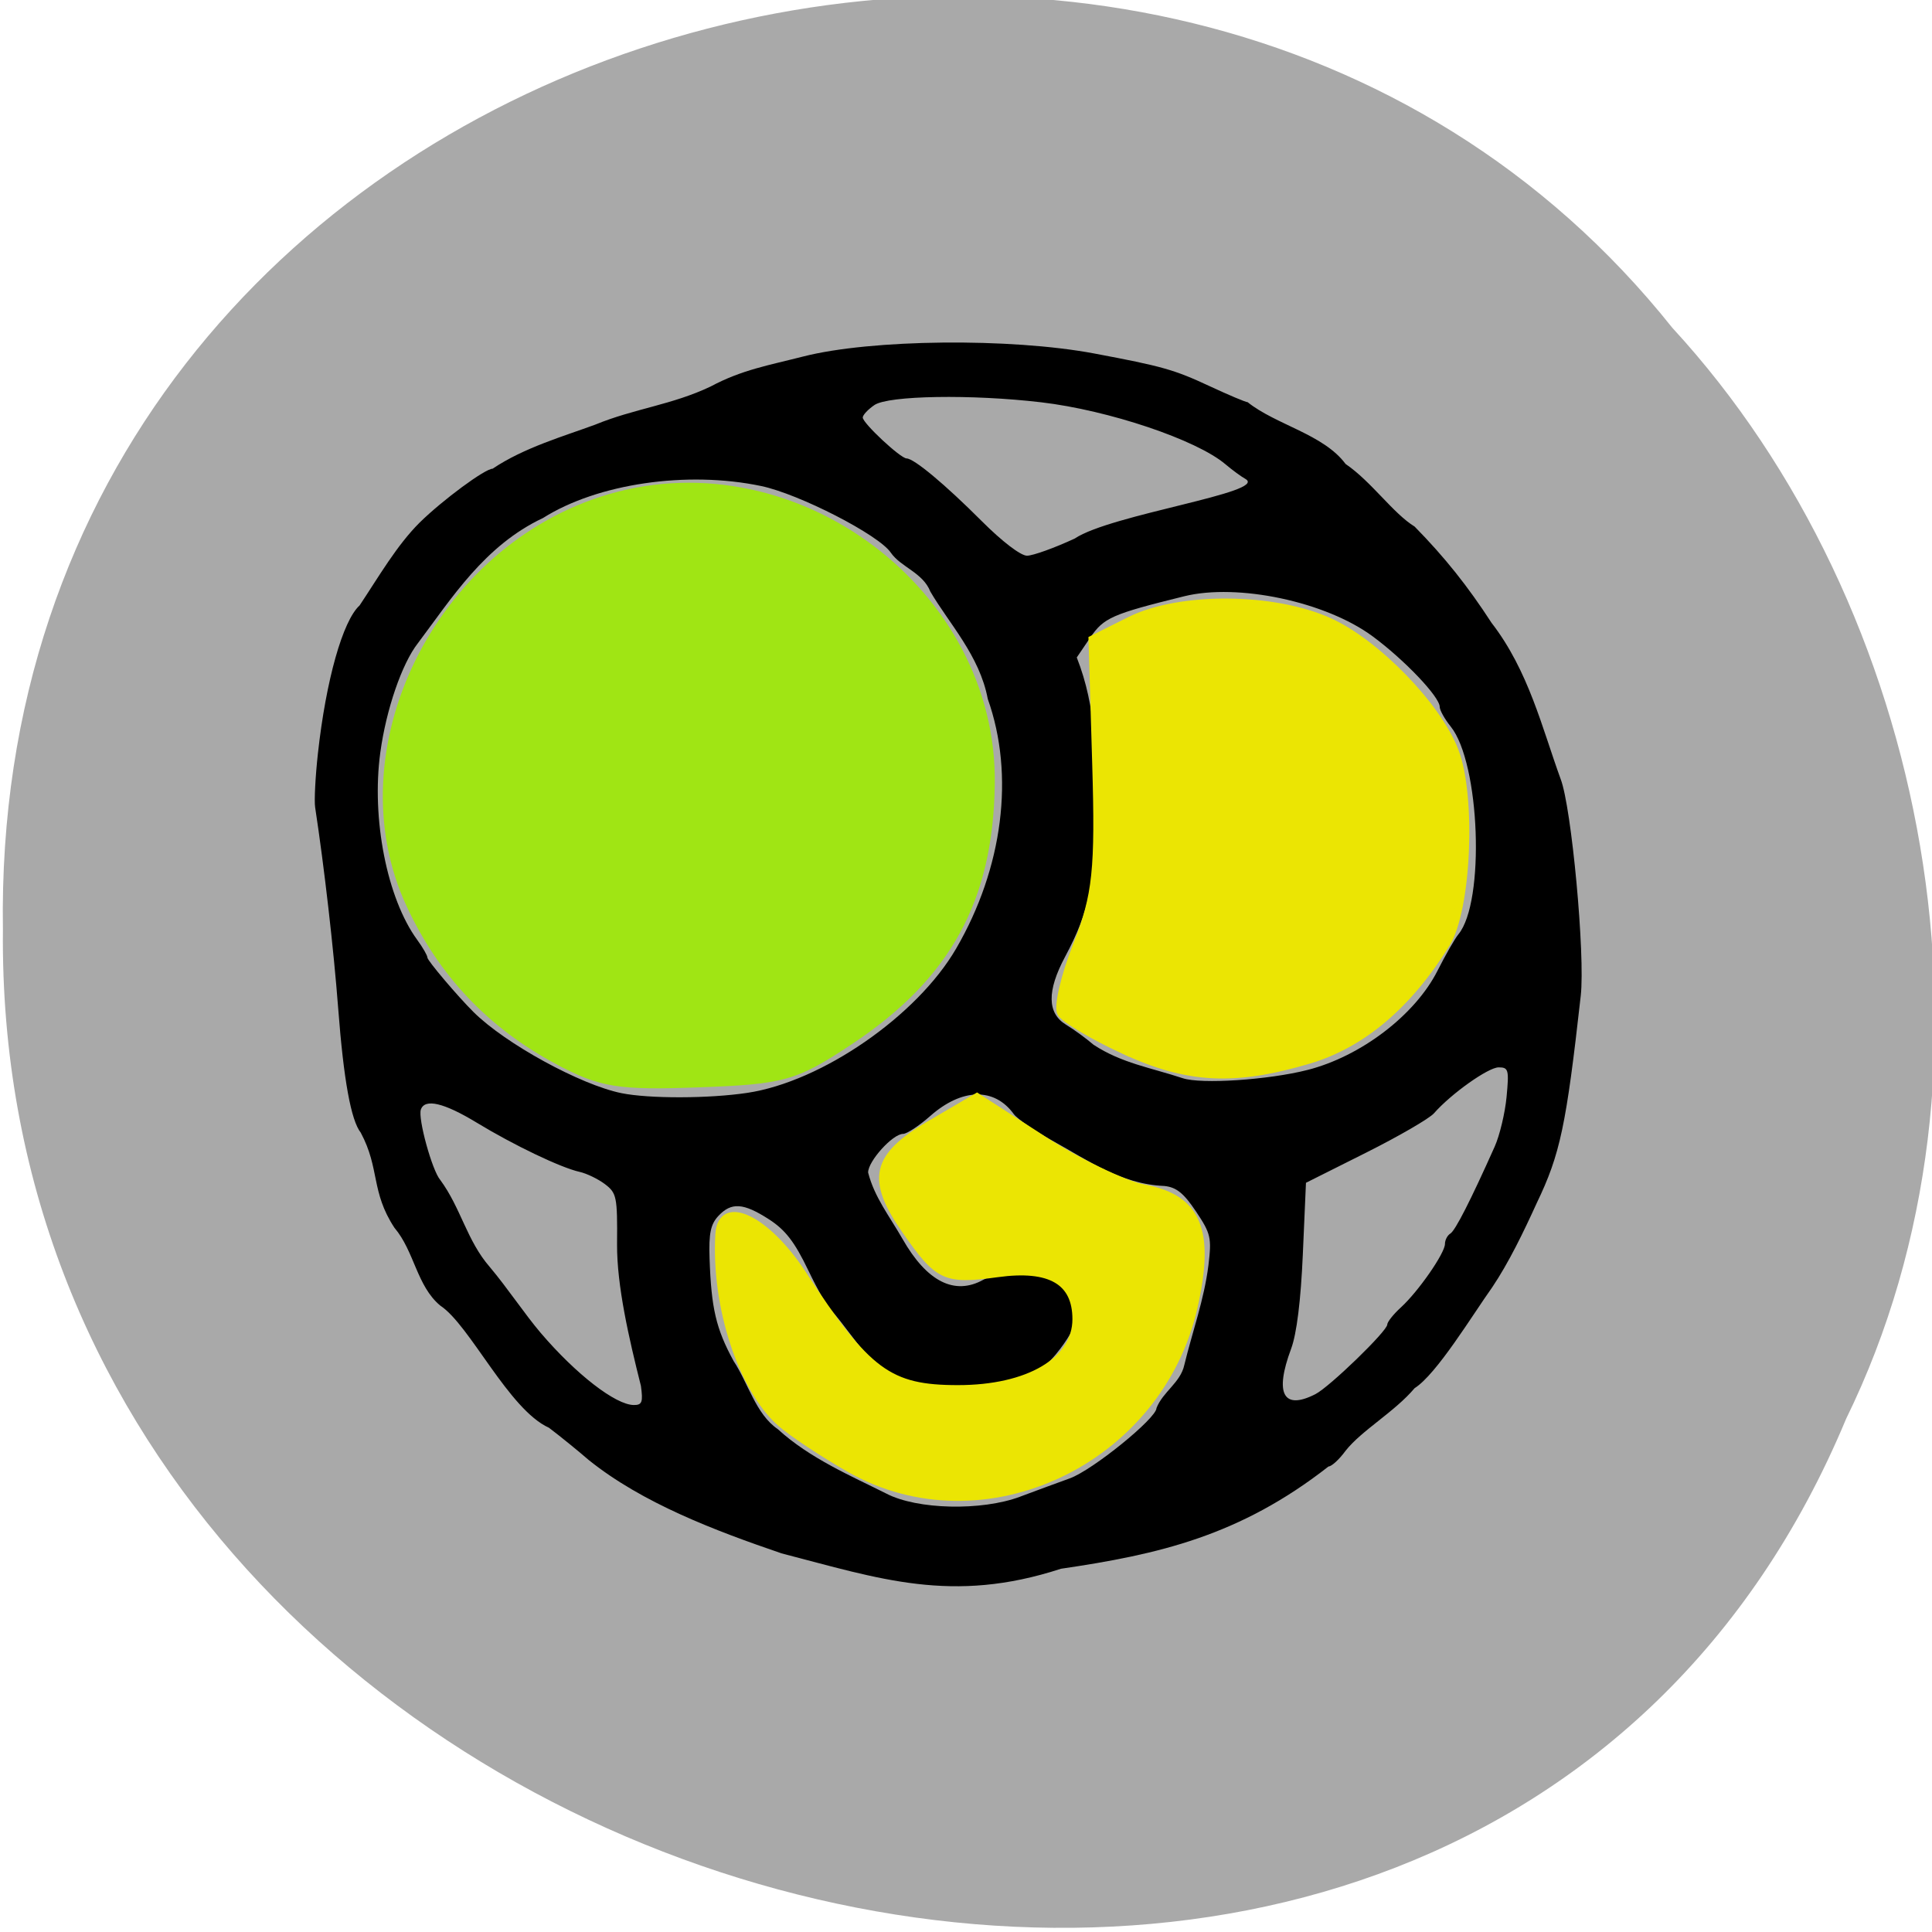 <svg xmlns="http://www.w3.org/2000/svg" viewBox="0 0 256 256"><g color="#000" fill="#a9a9a9"><path d="m -461.56 1509.46 c -102.66 -72.48 -252.13 71.24 -188.42 177.65 55.11 98.31 215.88 55.803 236.4 -48.33 13.01 -47.39 -5.347 -103.13 -47.986 -129.32 z" transform="matrix(0.836 -0.526 -0.488 -0.923 1367.08 1338.5)" fill-opacity="0.996"/></g><path d="m 79.58 249.34 c -12.705 -4.444 -26.501 -9.808 -36.733 -18.226 -2.01 -1.787 -5.426 -4.63 -7.596 -6.317 -7.68 -3.548 -15.06 -20.05 -20.71 -23.866 c -4.505 -3.82 -4.93 -10.612 -8.75 -15.22 -4.531 -7.07 -2.744 -11.547 -6.418 -18.578 -1.862 -2.404 -3.264 -10.308 -4.303 -24.268 c -0.864 -11.601 -2.651 -27.583 -4.399 -39.34 -0.191 -1.288 0.046 -6.01 0.529 -10.5 1.538 -14.314 4.732 -25.94 7.951 -28.938 3.696 -5.691 7.08 -11.736 11.461 -16.207 4.416 -4.436 12.451 -10.513 13.901 -10.513 5.979 -4.134 13.705 -6.395 19.568 -8.616 7.436 -3.139 14.643 -3.853 22 -7.453 5.975 -3.275 11.05 -4.131 17.636 -5.857 12.934 -3.393 39.499 -3.675 55.52 -0.588 12.953 2.496 15.221 3.153 21.941 6.364 3.628 1.733 6.905 3.151 7.282 3.151 5.43 4.439 14.474 6.263 18.67 12.07 4.949 3.456 9.04 9.642 13.166 12.239 5.722 5.965 10.155 11.68 14.652 18.792 7.082 9.386 9.643 20.552 13.182 30.53 2.083 5.48 4.705 34.42 3.838 42.37 -2.773 25.422 -3.925 30.989 -8.382 40.5 -2.504 5.639 -5.351 11.694 -8.513 16.5 -3.715 5.342 -10.6 17 -14.777 19.691 -3.844 4.664 -10.09 8.238 -13.166 12.239 -1.202 1.688 -2.667 3.069 -3.255 3.069 -16.938 13.585 -32.43 17.193 -51.01 19.987 -20.778 6.951 -34.598 1.943 -53.28 -3.01 z m 45.514 -11.08 c 3.02 -1.158 7.272 -2.764 9.456 -3.571 4.331 -1.599 16.53 -11.736 16.53 -13.735 1.218 -3.199 4.571 -4.961 5.303 -8.418 1.557 -6.573 3.769 -12.719 4.601 -19.498 0.632 -5.385 0.453 -6.18 -2.367 -10.5 -2.344 -3.59 -3.745 -4.748 -6.04 -4.992 -8.332 -0.333 -14.914 -5.229 -20.965 -8.629 -3.55 -1.985 -7.03 -4.425 -7.741 -5.422 -3.715 -5.234 -9.875 -5.091 -15.92 0.371 -2.13 1.924 -4.463 3.499 -5.183 3.499 -1.975 0 -6.687 5.339 -6.668 7.555 1.222 4.866 4.056 8.487 6.541 12.945 4.663 8.395 9.956 11.137 15.442 8 1.375 -0.786 4.672 -1.445 7.327 -1.465 4.03 -0.03 5.311 0.449 7.75 2.888 3.756 3.756 3.657 6.51 -0.434 12.08 -2.454 3.339 -4.576 4.953 -8.225 6.255 -5.285 1.886 -13.607 2.234 -19.684 0.823 -8.522 -2.886 -10.871 -8.978 -15.714 -14.565 -0.57 -0.352 -2.561 -3.896 -4.423 -7.874 -2.588 -5.527 -4.35 -7.871 -7.47 -9.936 -4.894 -3.238 -7.193 -3.391 -9.68 -0.644 -1.455 1.608 -1.819 3.416 -1.659 8.25 0.322 9.782 1.234 13.772 4.584 20.08 2.745 4.226 4.242 10.4 8.406 13.293 6.105 5.747 14.255 9.283 20.722 12.618 5.859 3.134 18.15 3.422 25.514 0.597 z m -72.31 -21.645 c -2.303 -9.378 -4.59 -19.588 -4.549 -27.657 0.076 -9.281 -0.068 -10.02 -2.286 -11.753 -1.302 -1.015 -3.493 -2.104 -4.868 -2.419 -3.585 -0.821 -12.515 -5.201 -19.608 -9.618 -6.254 -3.894 -9.901 -4.769 -10.645 -2.553 -0.585 1.741 2.155 11.929 3.698 13.75 3.949 5.5 5.056 11.842 9.432 17 3.387 4.116 6.658 9.207 9.732 12.91 6.733 8.08 14.266 14.06 17.746 14.08 1.568 0.01 1.777 -0.568 1.348 -3.738 z m 128.61 1.606 c 2.691 -1.409 13.684 -12.326 13.684 -13.59 0 -0.505 1.166 -2.01 2.591 -3.343 3.33 -3.116 8.409 -10.615 8.409 -12.415 0 -0.765 0.462 -1.676 1.026 -2.025 0.935 -0.578 3.835 -6.406 8.45 -16.984 0.96 -2.2 1.983 -6.588 2.273 -9.75 0.486 -5.297 0.367 -5.75 -1.516 -5.75 -1.975 0 -9.06 5.156 -12.33 8.978 -0.878 1.025 -6.728 4.5 -13 7.722 l -11.404 5.859 l -0.597 13.971 c -0.388 9.08 -1.171 15.546 -2.235 18.471 -3.201 8.793 -1.483 12.07 4.648 8.856 z m -108.32 -58.873 c 14.198 -2.187 32.34 -15.03 39.8 -28.18 8.953 -15.774 11.201 -33.945 6.04 -48.807 -1.537 -8.453 -7.465 -14.846 -10.952 -20.989 -1.446 -3.739 -5.611 -4.741 -7.538 -7.603 -2.267 -3.46 -17.464 -11.465 -24.726 -13.02 -14.14 -3.035 -31.2 -0.47 -41.577 6.25 -11.14 5.373 -17.374 15.632 -23.866 24.48 -3.03 3.971 -6.04 12.932 -7.157 21.344 -1.719 12.921 1.279 28.536 7.03 36.613 1.072 1.505 1.948 3.066 1.948 3.47 0 0.591 5.731 7.528 8.808 10.662 6.06 6.168 20.37 14.209 28.19 15.837 5.265 1.096 16.688 1.069 24 -0.058 z m 106.82 -4.48 c 10.184 -2.666 20.497 -10.739 24.761 -19.384 1.525 -3.091 3.318 -6.295 3.985 -7.12 5.115 -6.326 4.135 -33.484 -1.464 -40.603 -1.154 -1.467 -2.098 -3.2 -2.098 -3.852 0 -1.952 -6.71 -9.183 -12.798 -13.791 -8.928 -6.757 -25.698 -10.411 -35.913 -7.823 -13.823 3.501 -15.34 4.188 -17.947 8.128 l -2.538 3.835 c 3.815 9.899 3.608 19.682 3.602 26.606 -0.034 17.25 -1.023 22.652 -5.846 31.919 -3.461 6.649 -3.398 11.01 0.19 13.24 1.512 0.938 3.875 2.702 5.25 3.921 5.319 3.594 10.943 4.487 17 6.538 3.533 1.209 16.348 0.34 23.816 -1.614 z m -44.39 -103.86 c 6.833 -4.706 36.821 -9 32.575 -11.616 -0.825 -0.468 -2.564 -1.774 -3.864 -2.903 -5.5 -4.778 -22.25 -10.551 -35.11 -12.1 -13.268 -1.599 -29.14 -1.332 -31.804 0.536 -1.222 0.856 -2.223 1.953 -2.223 2.437 0 1.105 7.195 7.986 8.363 7.998 1.418 0.014 7.339 5.078 14.335 12.259 3.872 3.974 7.415 6.75 8.615 6.75 1.121 0 5.222 -1.511 9.113 -3.359 z" transform="matrix(0.695 0 0 0.678 48.24 36.772)"/><g stroke-width="0.965"><path d="m 73.909 140.57 c -8.897 -4.756 -15.336 -11.552 -19.581 -20.667 -9.518 -20.438 3.706 -47.34 26.535 -53.973 c 24.598 -7.151 50.826 12.58 50.47 37.967 -0.216 15.312 -5.803 25.484 -18.698 34.04 -7.269 4.825 -8.764 5.247 -20.04 5.66 -10.674 0.391 -12.988 0.015 -18.687 -3.03 z" fill="#a0e514" stroke="#a0e514"/><g fill="#ebe503" stroke="#ebe503"><path d="m 148.82 139.14 c -4.03 -1.876 -7.737 -4.074 -8.237 -4.884 -0.5 -0.81 0.444 -4.895 2.099 -9.08 2.58 -6.522 2.94 -9.95 2.521 -24.04 l -0.488 -16.434 l 5 -2.499 c 6.557 -3.275 19.05 -3.199 26.449 0.162 6.252 2.84 14.346 11.184 16.629 17.14 2.329 6.079 1.671 21.02 -1.126 25.533 -5.06 8.166 -11.165 13.332 -18.236 15.432 -9.928 2.948 -16.14 2.611 -24.613 -1.335 z"/><path d="m 112.57 194.61 c -3.537 -2.02 -7.649 -4.743 -9.139 -6.06 -5.138 -4.531 -8.715 -15.486 -8.161 -24.995 0.288 -4.947 6.277 -2.113 11.09 5.247 8.549 13.08 11.432 15.216 20.579 15.216 9.335 0 15.645 -3.718 15.645 -9.217 0 -5.02 -3.42 -7.01 -10.412 -6.05 -6.938 0.951 -7.83 0.535 -12.164 -5.673 -4.761 -6.821 -4.089 -9.824 3.149 -14.07 l 6.295 -3.689 l 8.675 5.607 c 4.771 3.084 10.838 6.01 13.481 6.509 7.092 1.331 8.875 5.564 6.609 15.692 -4.6 20.554 -27.976 31.554 -45.643 21.478 z"/></g></g></svg>